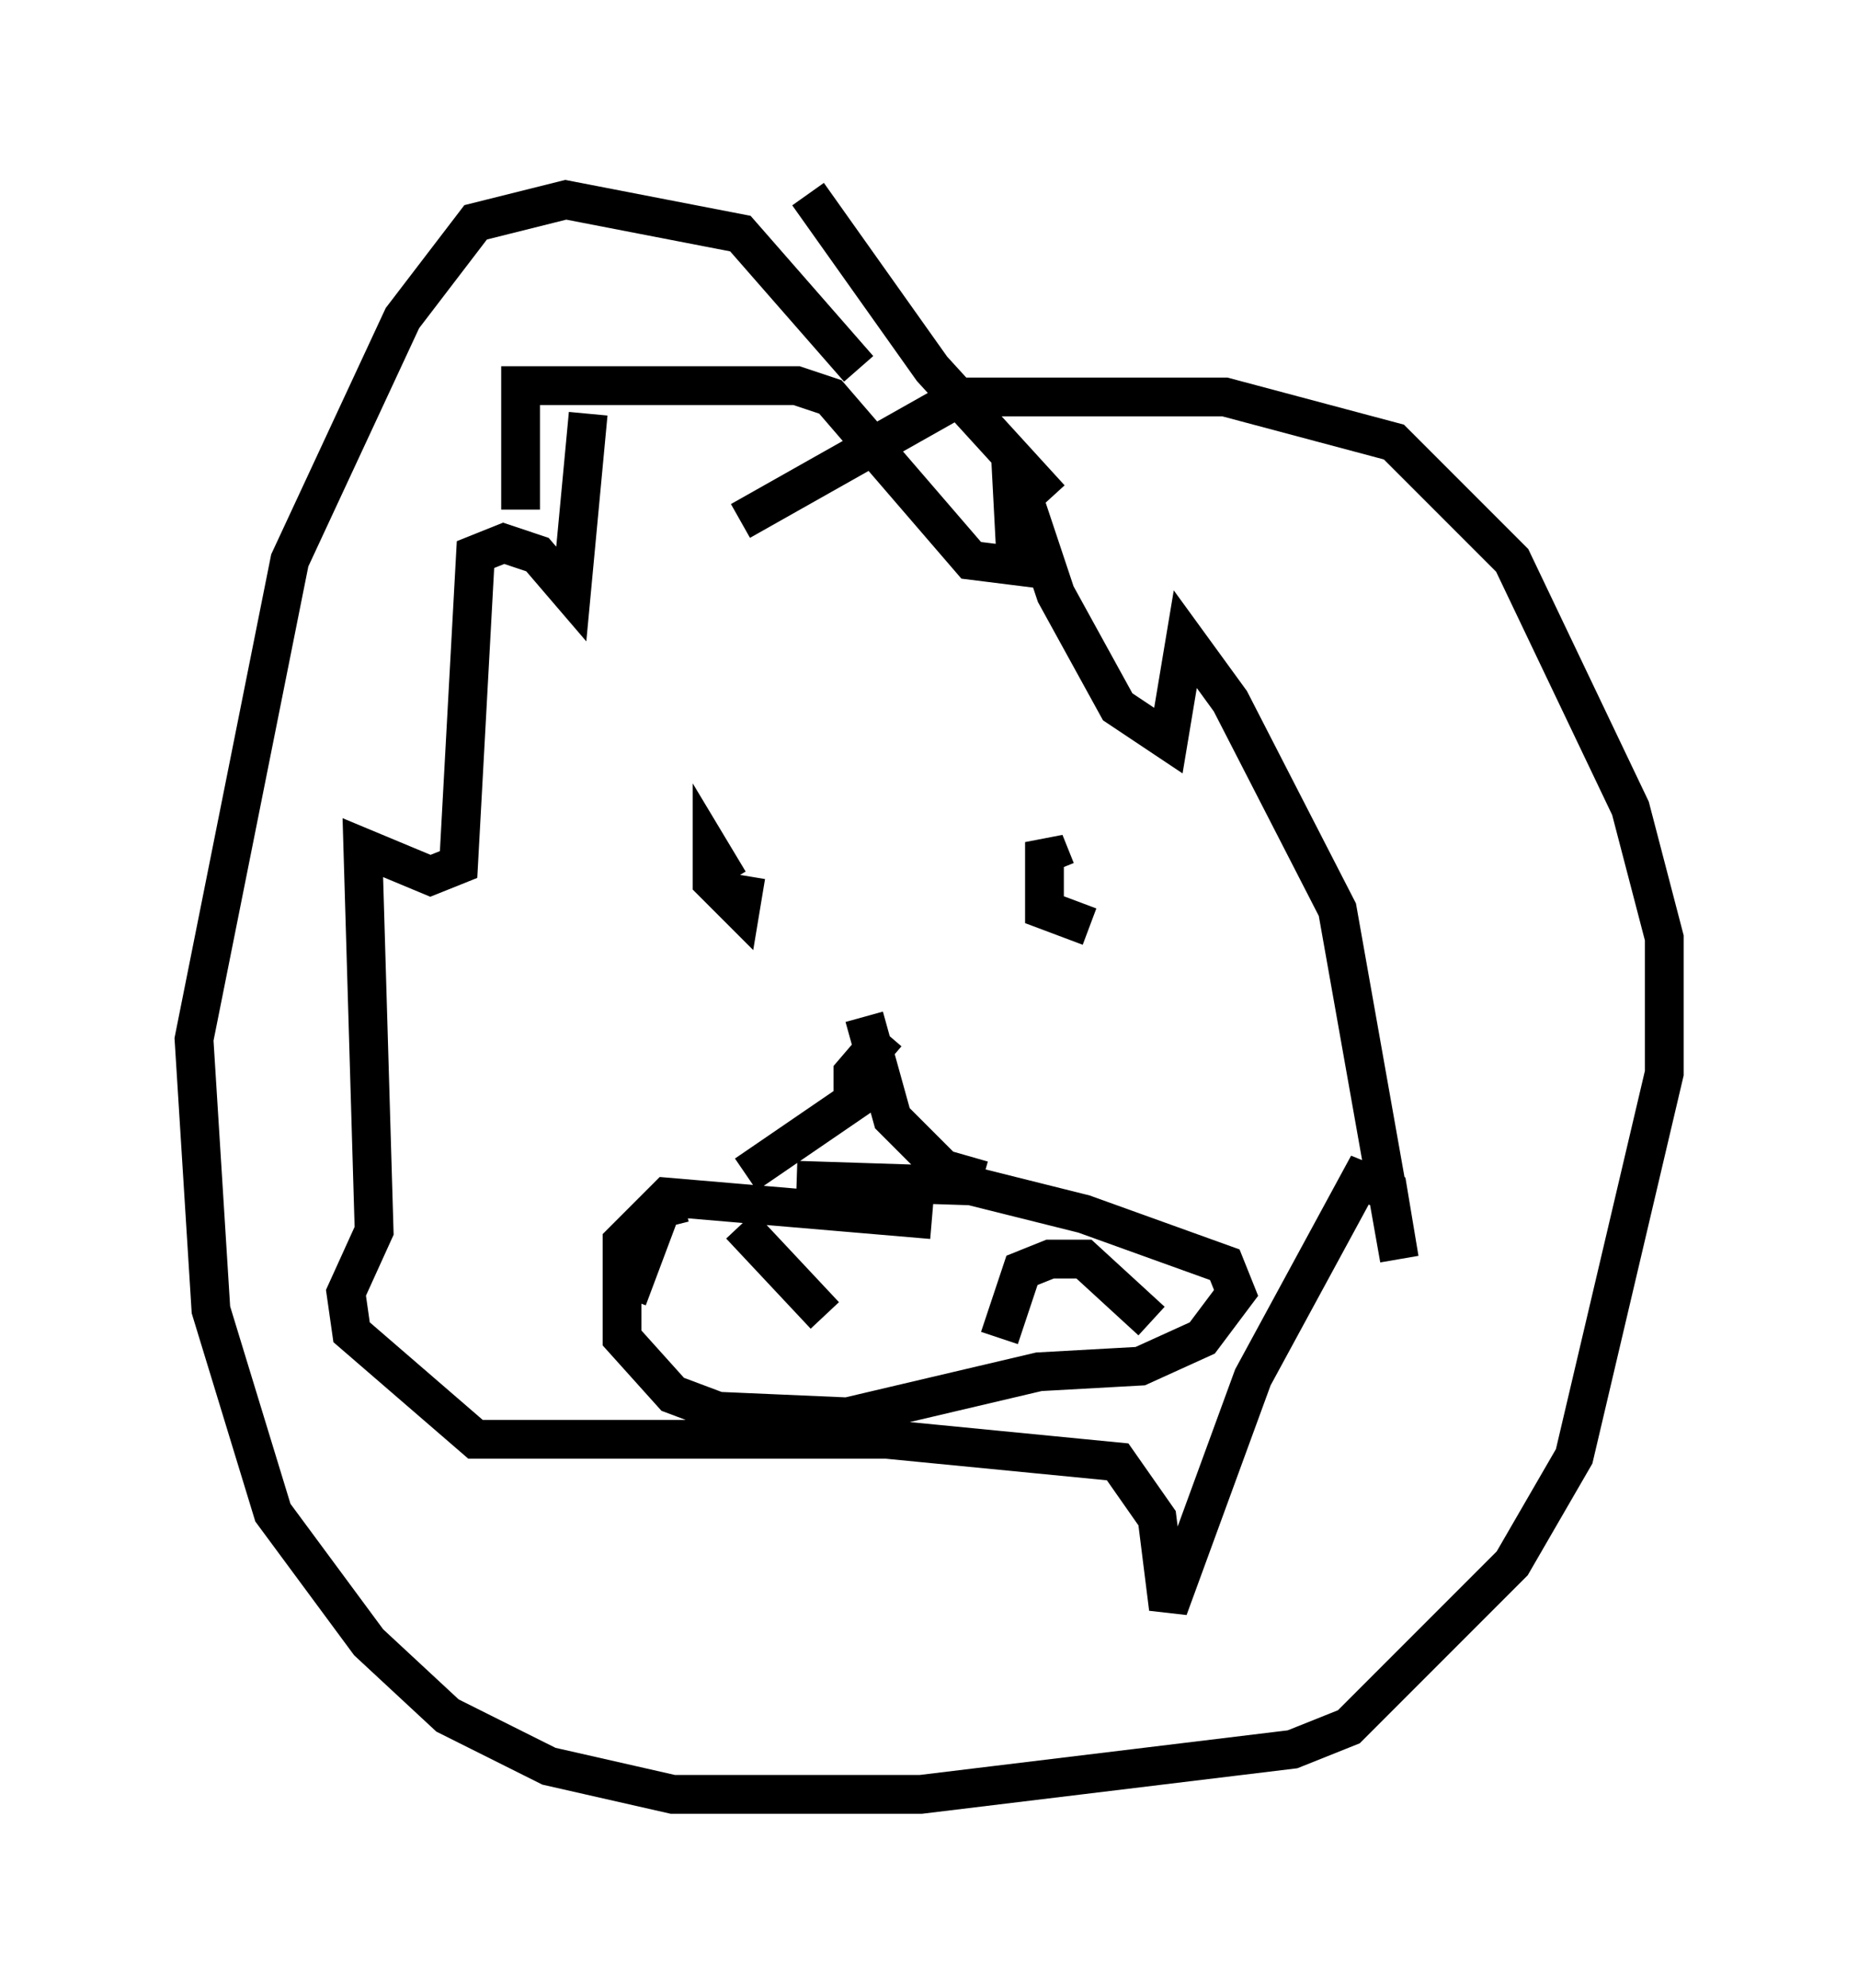 <?xml version="1.0" encoding="utf-8" ?>
<svg baseProfile="full" height="51.251" version="1.1" width="47.911" xmlns="http://www.w3.org/2000/svg" xmlns:ev="http://www.w3.org/2001/xml-events" xmlns:xlink="http://www.w3.org/1999/xlink"><defs /><rect fill="white" height="51.251" width="47.911" x="0" y="0" /><path d="M16.039, 9.939 m-0.872, 0.726 l-0.436, 4.648 -0.872, -1.017 l-0.872, -0.291 -0.726, 0.291 l-0.436, 7.989 -0.726, 0.291 l-1.743, -0.726 0.291, 9.877 l-0.726, 1.598 0.145, 1.017 l3.196, 2.76 10.603, 0.0 l5.955, 0.581 1.017, 1.453 l0.291, 2.324 2.179, -5.955 l2.76, -5.084 0.726, 0.291 l0.291, 1.743 -1.598, -9.006 l-2.76, -5.374 -1.162, -1.598 l-0.436, 2.615 -1.307, -0.872 l-1.598, -2.905 -1.162, -3.486 l0.145, 2.76 -1.162, -0.145 l-3.631, -4.212 -0.872, -0.291 l-7.117, 0.0 0.0, 3.196 m5.81, 9.441 l-0.145, 0.872 -0.726, -0.726 l0.0, -0.726 0.436, 0.726 m9.296, 1.162 l-1.162, -0.436 0.0, -1.743 l0.291, 0.726 m-4.939, 3.777 l0.726, 2.615 1.307, 1.307 l1.017, 0.291 m-2.469, -3.777 l-0.872, 1.017 0.0, 0.726 l-2.76, 1.888 m-3.05, 3.196 l0.872, -2.324 0.581, -0.145 m1.453, 0.581 l2.179, 2.324 m4.503, 0.581 l0.581, -1.743 0.726, -0.291 l0.872, 0.0 1.743, 1.598 m-5.665, -2.615 l-6.827, -0.581 -1.162, 1.162 l0.0, 2.469 1.307, 1.453 l1.162, 0.436 3.341, 0.145 l4.939, -1.162 2.615, -0.145 l1.598, -0.726 0.872, -1.162 l-0.291, -0.726 -3.631, -1.307 l-2.905, -0.726 -4.503, -0.145 m1.598, -20.916 l-3.05, -3.486 -4.503, -0.872 l-2.324, 0.581 -1.888, 2.469 l-2.905, 6.246 -2.469, 12.346 l0.436, 6.972 1.598, 5.229 l2.469, 3.341 2.034, 1.888 l2.615, 1.307 3.196, 0.726 l6.391, 0.0 9.587, -1.162 l1.453, -0.581 4.212, -4.212 l1.598, -2.76 2.324, -9.877 l0.0, -3.486 -0.872, -3.341 l-3.05, -6.391 -3.05, -3.05 l-4.358, -1.162 -6.827, 0.0 l-5.665, 3.196 m7.989, -0.581 l-3.05, -3.341 -3.196, -4.503 " fill="none" stroke="black" stroke-width="1" /></svg>